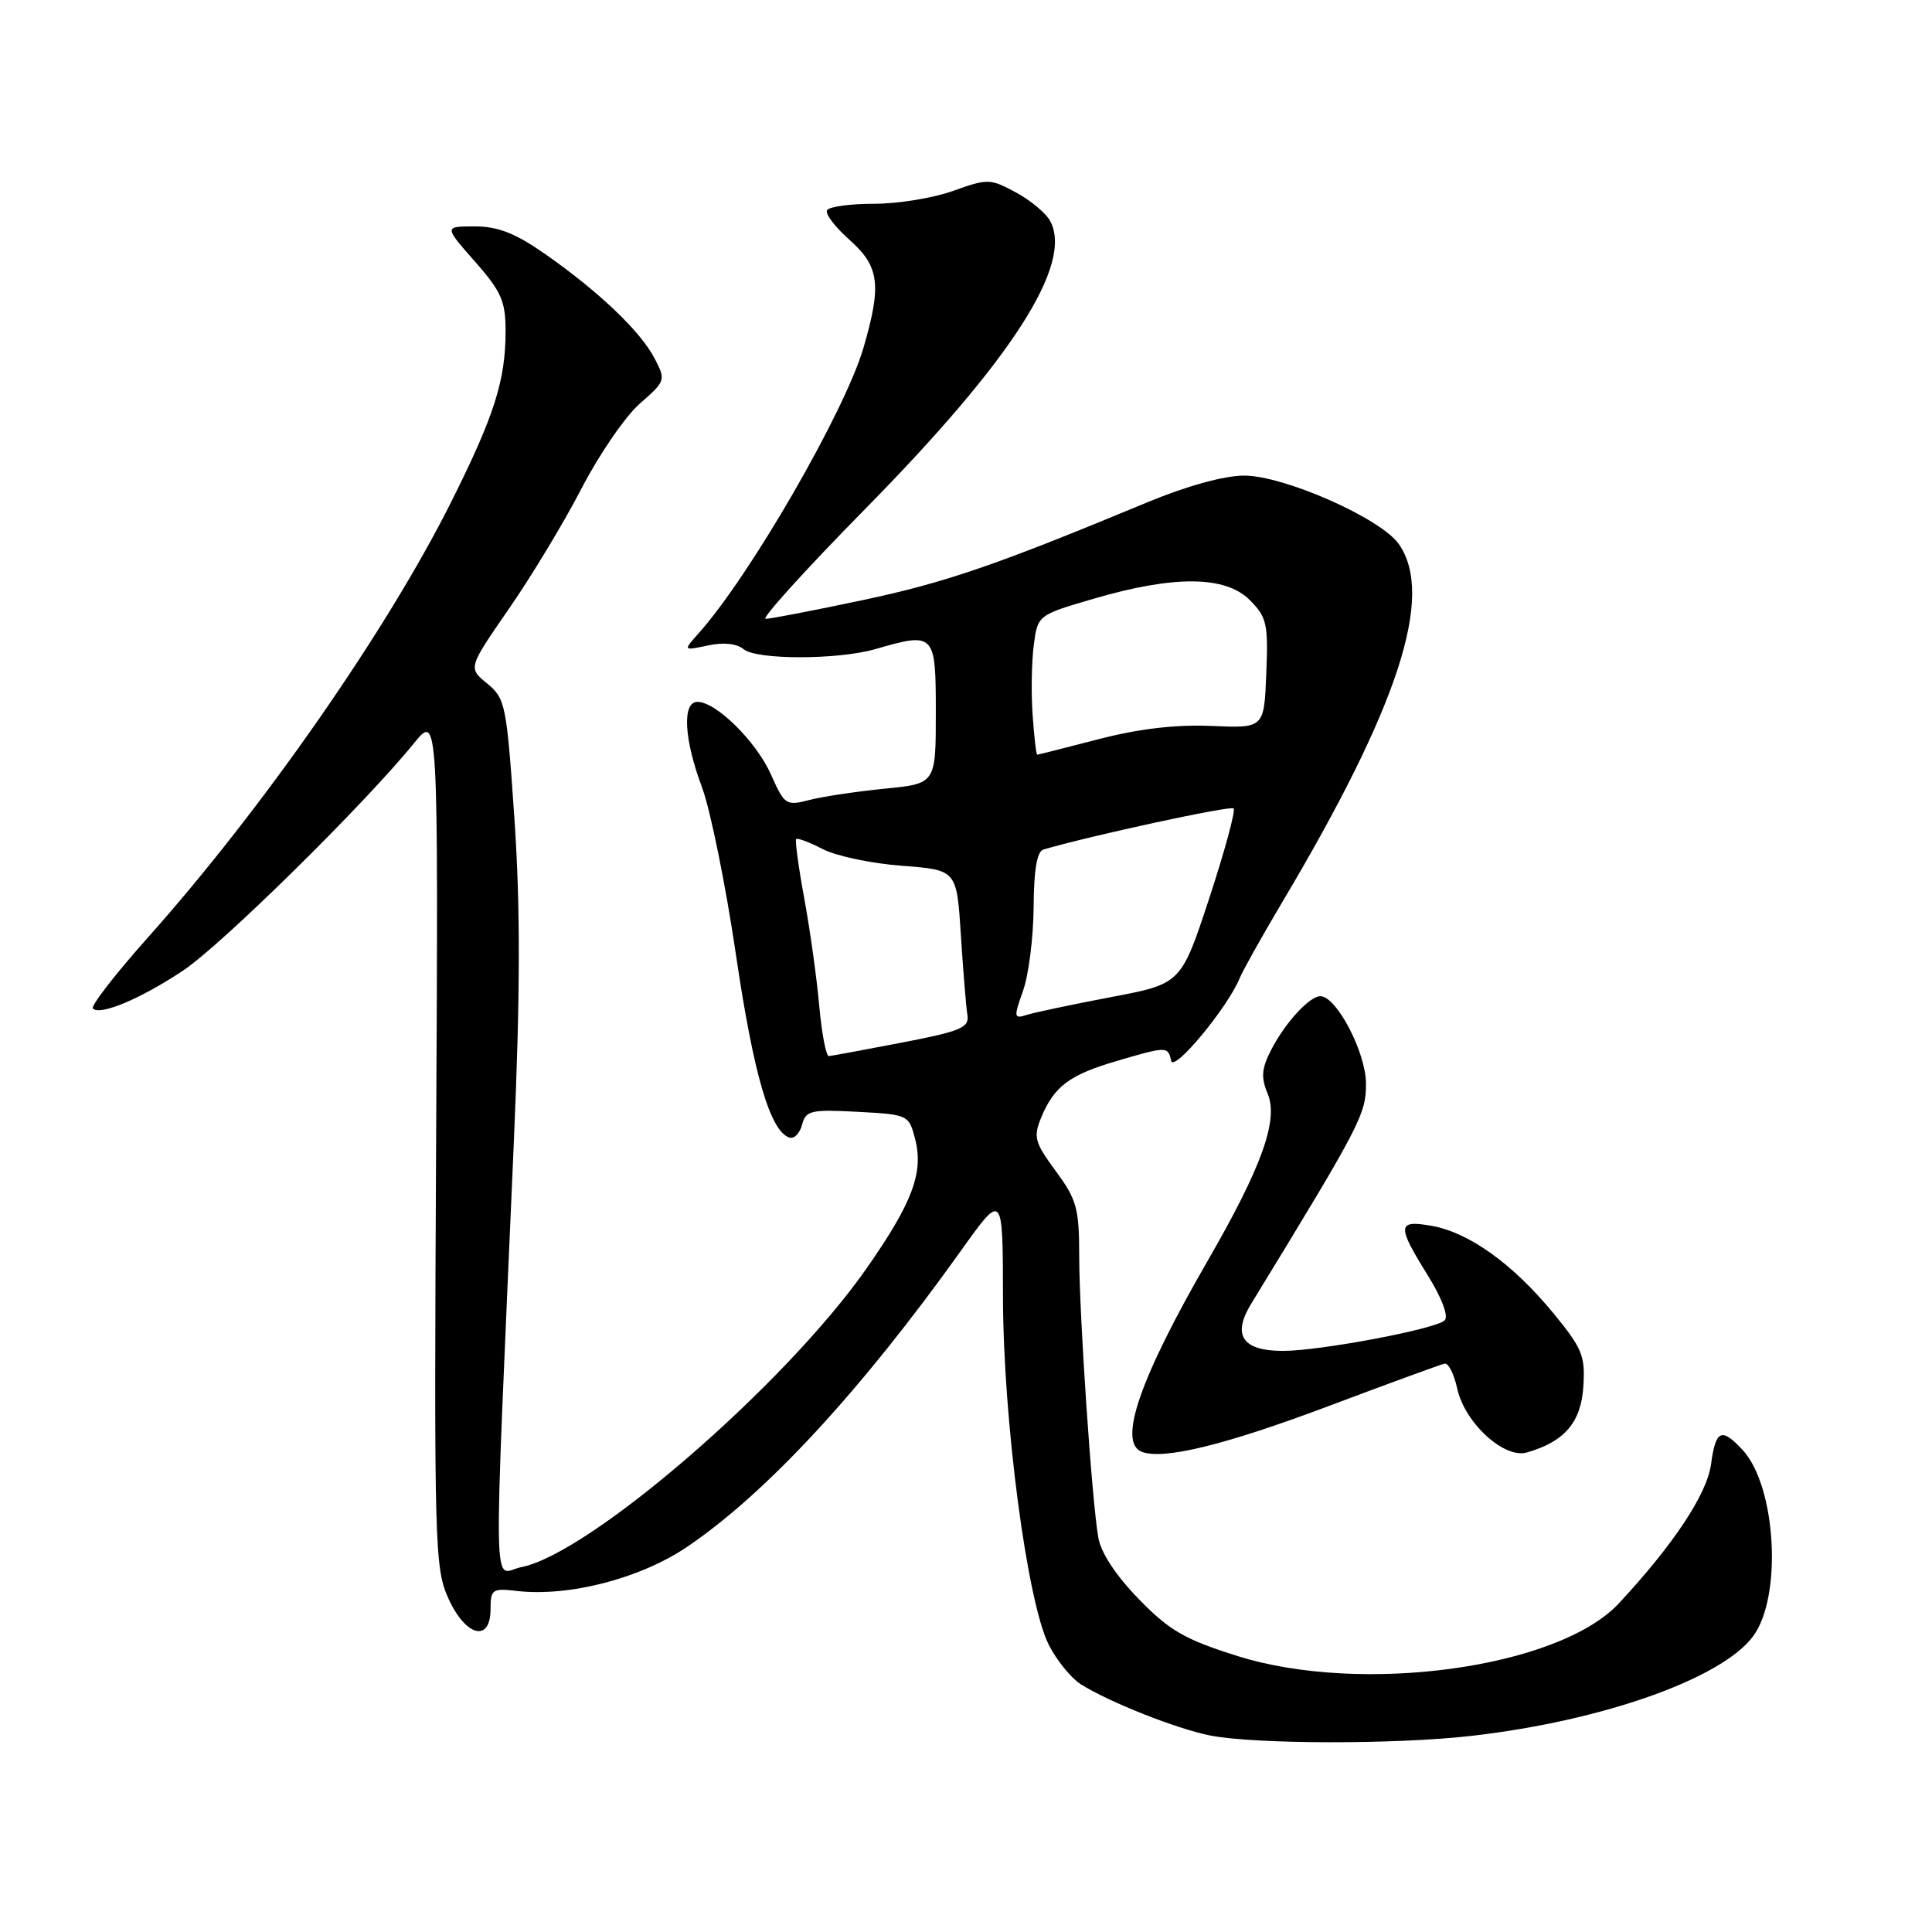 <?xml version="1.0" encoding="UTF-8" standalone="no"?>
<!DOCTYPE svg PUBLIC "-//W3C//DTD SVG 1.1//EN" "http://www.w3.org/Graphics/SVG/1.1/DTD/svg11.dtd" >
<svg xmlns="http://www.w3.org/2000/svg" xmlns:xlink="http://www.w3.org/1999/xlink" version="1.1" viewBox="0 0 256 256">
 <g >
 <path fill="currentColor"
d=" M 195.00 230.01 C 212.35 228.02 228.12 222.44 232.29 216.82 C 236.20 211.57 235.36 196.91 230.89 192.11 C 228.09 189.11 227.34 189.46 226.72 194.03 C 226.19 197.97 221.73 204.70 214.50 212.46 C 206.52 221.03 180.39 224.62 163.90 219.41 C 156.96 217.22 154.94 216.05 150.89 211.88 C 147.88 208.79 145.87 205.75 145.53 203.73 C 144.66 198.69 143.01 174.27 143.00 166.45 C 143.00 160.13 142.68 158.95 139.89 155.17 C 137.08 151.34 136.90 150.67 137.98 148.04 C 139.68 143.95 141.72 142.42 147.93 140.60 C 154.61 138.63 154.78 138.63 155.18 140.56 C 155.51 142.15 162.69 133.49 164.27 129.60 C 164.70 128.56 167.22 124.06 169.87 119.60 C 185.33 93.61 190.12 78.91 185.35 72.09 C 182.96 68.67 170.11 63.00 164.82 63.02 C 162.18 63.03 157.19 64.41 152.00 66.57 C 131.91 74.92 125.26 77.20 114.26 79.53 C 107.84 80.89 102.08 82.00 101.45 82.00 C 100.83 82.00 106.76 75.45 114.63 67.45 C 134.08 47.69 142.22 35.02 139.16 29.30 C 138.60 28.25 136.55 26.53 134.60 25.49 C 131.21 23.66 130.87 23.65 126.28 25.30 C 123.65 26.24 118.94 27.01 115.81 27.00 C 112.68 27.00 109.88 27.38 109.59 27.85 C 109.31 28.31 110.63 30.07 112.54 31.76 C 116.53 35.30 116.85 37.73 114.42 46.07 C 111.96 54.50 99.42 76.23 92.61 83.87 C 90.50 86.23 90.50 86.23 93.79 85.53 C 95.87 85.08 97.61 85.27 98.53 86.02 C 100.25 87.45 111.03 87.44 115.99 86.01 C 123.87 83.73 124.00 83.87 124.00 94.42 C 124.00 103.84 124.00 103.84 117.25 104.50 C 113.54 104.87 109.04 105.54 107.26 106.00 C 104.15 106.80 103.95 106.67 102.16 102.63 C 100.23 98.28 94.90 93.00 92.42 93.00 C 90.37 93.00 90.62 97.92 93.02 104.33 C 94.13 107.30 96.16 117.29 97.52 126.53 C 99.86 142.41 102.07 149.95 104.62 150.74 C 105.24 150.93 105.99 150.15 106.28 149.02 C 106.77 147.15 107.44 146.99 113.62 147.32 C 120.34 147.68 120.43 147.72 121.26 150.93 C 122.41 155.38 120.89 159.41 114.76 168.16 C 103.99 183.53 78.14 205.88 69.09 207.65 C 65.23 208.40 65.34 214.61 68.08 151.50 C 68.94 131.64 68.96 120.29 68.17 108.57 C 67.13 93.36 66.97 92.55 64.55 90.57 C 62.02 88.50 62.02 88.50 67.44 80.66 C 70.43 76.35 74.77 69.15 77.09 64.66 C 79.42 60.17 82.88 55.13 84.80 53.46 C 88.21 50.48 88.24 50.37 86.72 47.46 C 84.84 43.87 79.32 38.62 72.25 33.67 C 68.28 30.90 65.99 30.00 62.91 30.00 C 58.83 30.00 58.83 30.00 62.92 34.64 C 66.44 38.64 67.00 39.92 66.99 43.89 C 66.99 50.42 65.50 55.09 59.79 66.50 C 51.26 83.54 34.77 107.22 19.55 124.28 C 15.24 129.11 11.99 133.32 12.31 133.64 C 13.27 134.60 18.65 132.34 24.25 128.61 C 29.34 125.23 48.25 106.61 54.84 98.50 C 58.08 94.50 58.08 94.50 57.79 151.02 C 57.51 204.78 57.59 207.76 59.40 211.77 C 61.69 216.86 65.00 217.70 65.00 213.20 C 65.00 210.59 65.24 210.43 68.48 210.81 C 75.39 211.61 84.89 209.15 91.10 204.93 C 101.57 197.82 114.02 184.36 127.33 165.73 C 132.88 157.95 132.88 157.95 132.90 171.87 C 132.93 188.23 136.10 212.32 138.98 217.97 C 140.03 220.02 141.92 222.35 143.19 223.16 C 146.94 225.53 155.87 229.07 160.34 229.96 C 166.26 231.13 185.00 231.16 195.00 230.01 Z  M 176.00 186.33 C 183.97 183.33 190.91 180.79 191.42 180.69 C 191.92 180.58 192.67 182.07 193.09 183.99 C 194.07 188.52 199.30 193.33 202.32 192.46 C 207.30 191.03 209.49 188.48 209.80 183.75 C 210.07 179.66 209.67 178.67 205.80 173.97 C 200.47 167.49 194.66 163.32 189.75 162.44 C 185.12 161.62 185.06 162.35 189.17 168.96 C 191.08 172.04 191.97 174.42 191.42 174.96 C 190.24 176.11 174.93 179.00 170.01 179.00 C 164.63 179.00 163.23 176.94 165.78 172.77 C 180.32 148.98 181.00 147.67 181.00 143.59 C 181.00 139.49 177.10 132.00 174.96 132.00 C 173.52 132.00 170.32 135.48 168.47 139.05 C 167.16 141.59 167.06 142.74 167.98 144.94 C 169.42 148.43 167.19 154.64 160.04 167.03 C 151.05 182.60 148.12 191.06 151.25 192.35 C 154.03 193.50 162.25 191.50 176.00 186.33 Z  M 108.55 133.25 C 108.22 129.54 107.32 123.12 106.56 119.00 C 105.80 114.88 105.33 111.35 105.50 111.18 C 105.67 111.00 107.26 111.60 109.02 112.51 C 110.79 113.43 115.50 114.42 119.50 114.72 C 126.77 115.27 126.77 115.27 127.32 123.89 C 127.62 128.62 128.01 133.38 128.18 134.45 C 128.46 136.17 127.41 136.62 119.50 138.15 C 114.55 139.10 110.20 139.91 109.83 139.94 C 109.46 139.97 108.89 136.96 108.55 133.25 Z  M 135.56 131.28 C 136.30 129.20 136.93 124.22 136.96 120.22 C 136.99 115.29 137.40 112.82 138.25 112.57 C 144.54 110.72 163.05 106.72 163.46 107.12 C 163.74 107.41 162.29 112.75 160.24 119.00 C 156.50 130.36 156.50 130.36 147.22 132.12 C 142.12 133.09 137.11 134.15 136.08 134.47 C 134.33 135.03 134.30 134.84 135.56 131.28 Z  M 136.83 94.75 C 136.62 91.86 136.69 87.70 136.98 85.50 C 137.50 81.50 137.50 81.50 145.00 79.31 C 155.59 76.22 162.37 76.28 165.59 79.50 C 167.86 81.77 168.06 82.65 167.79 89.25 C 167.50 96.50 167.50 96.50 160.50 96.19 C 155.79 95.99 150.92 96.56 145.59 97.94 C 141.24 99.07 137.57 100.00 137.44 100.00 C 137.30 100.00 137.03 97.64 136.83 94.75 Z "/>
</g>
</svg>